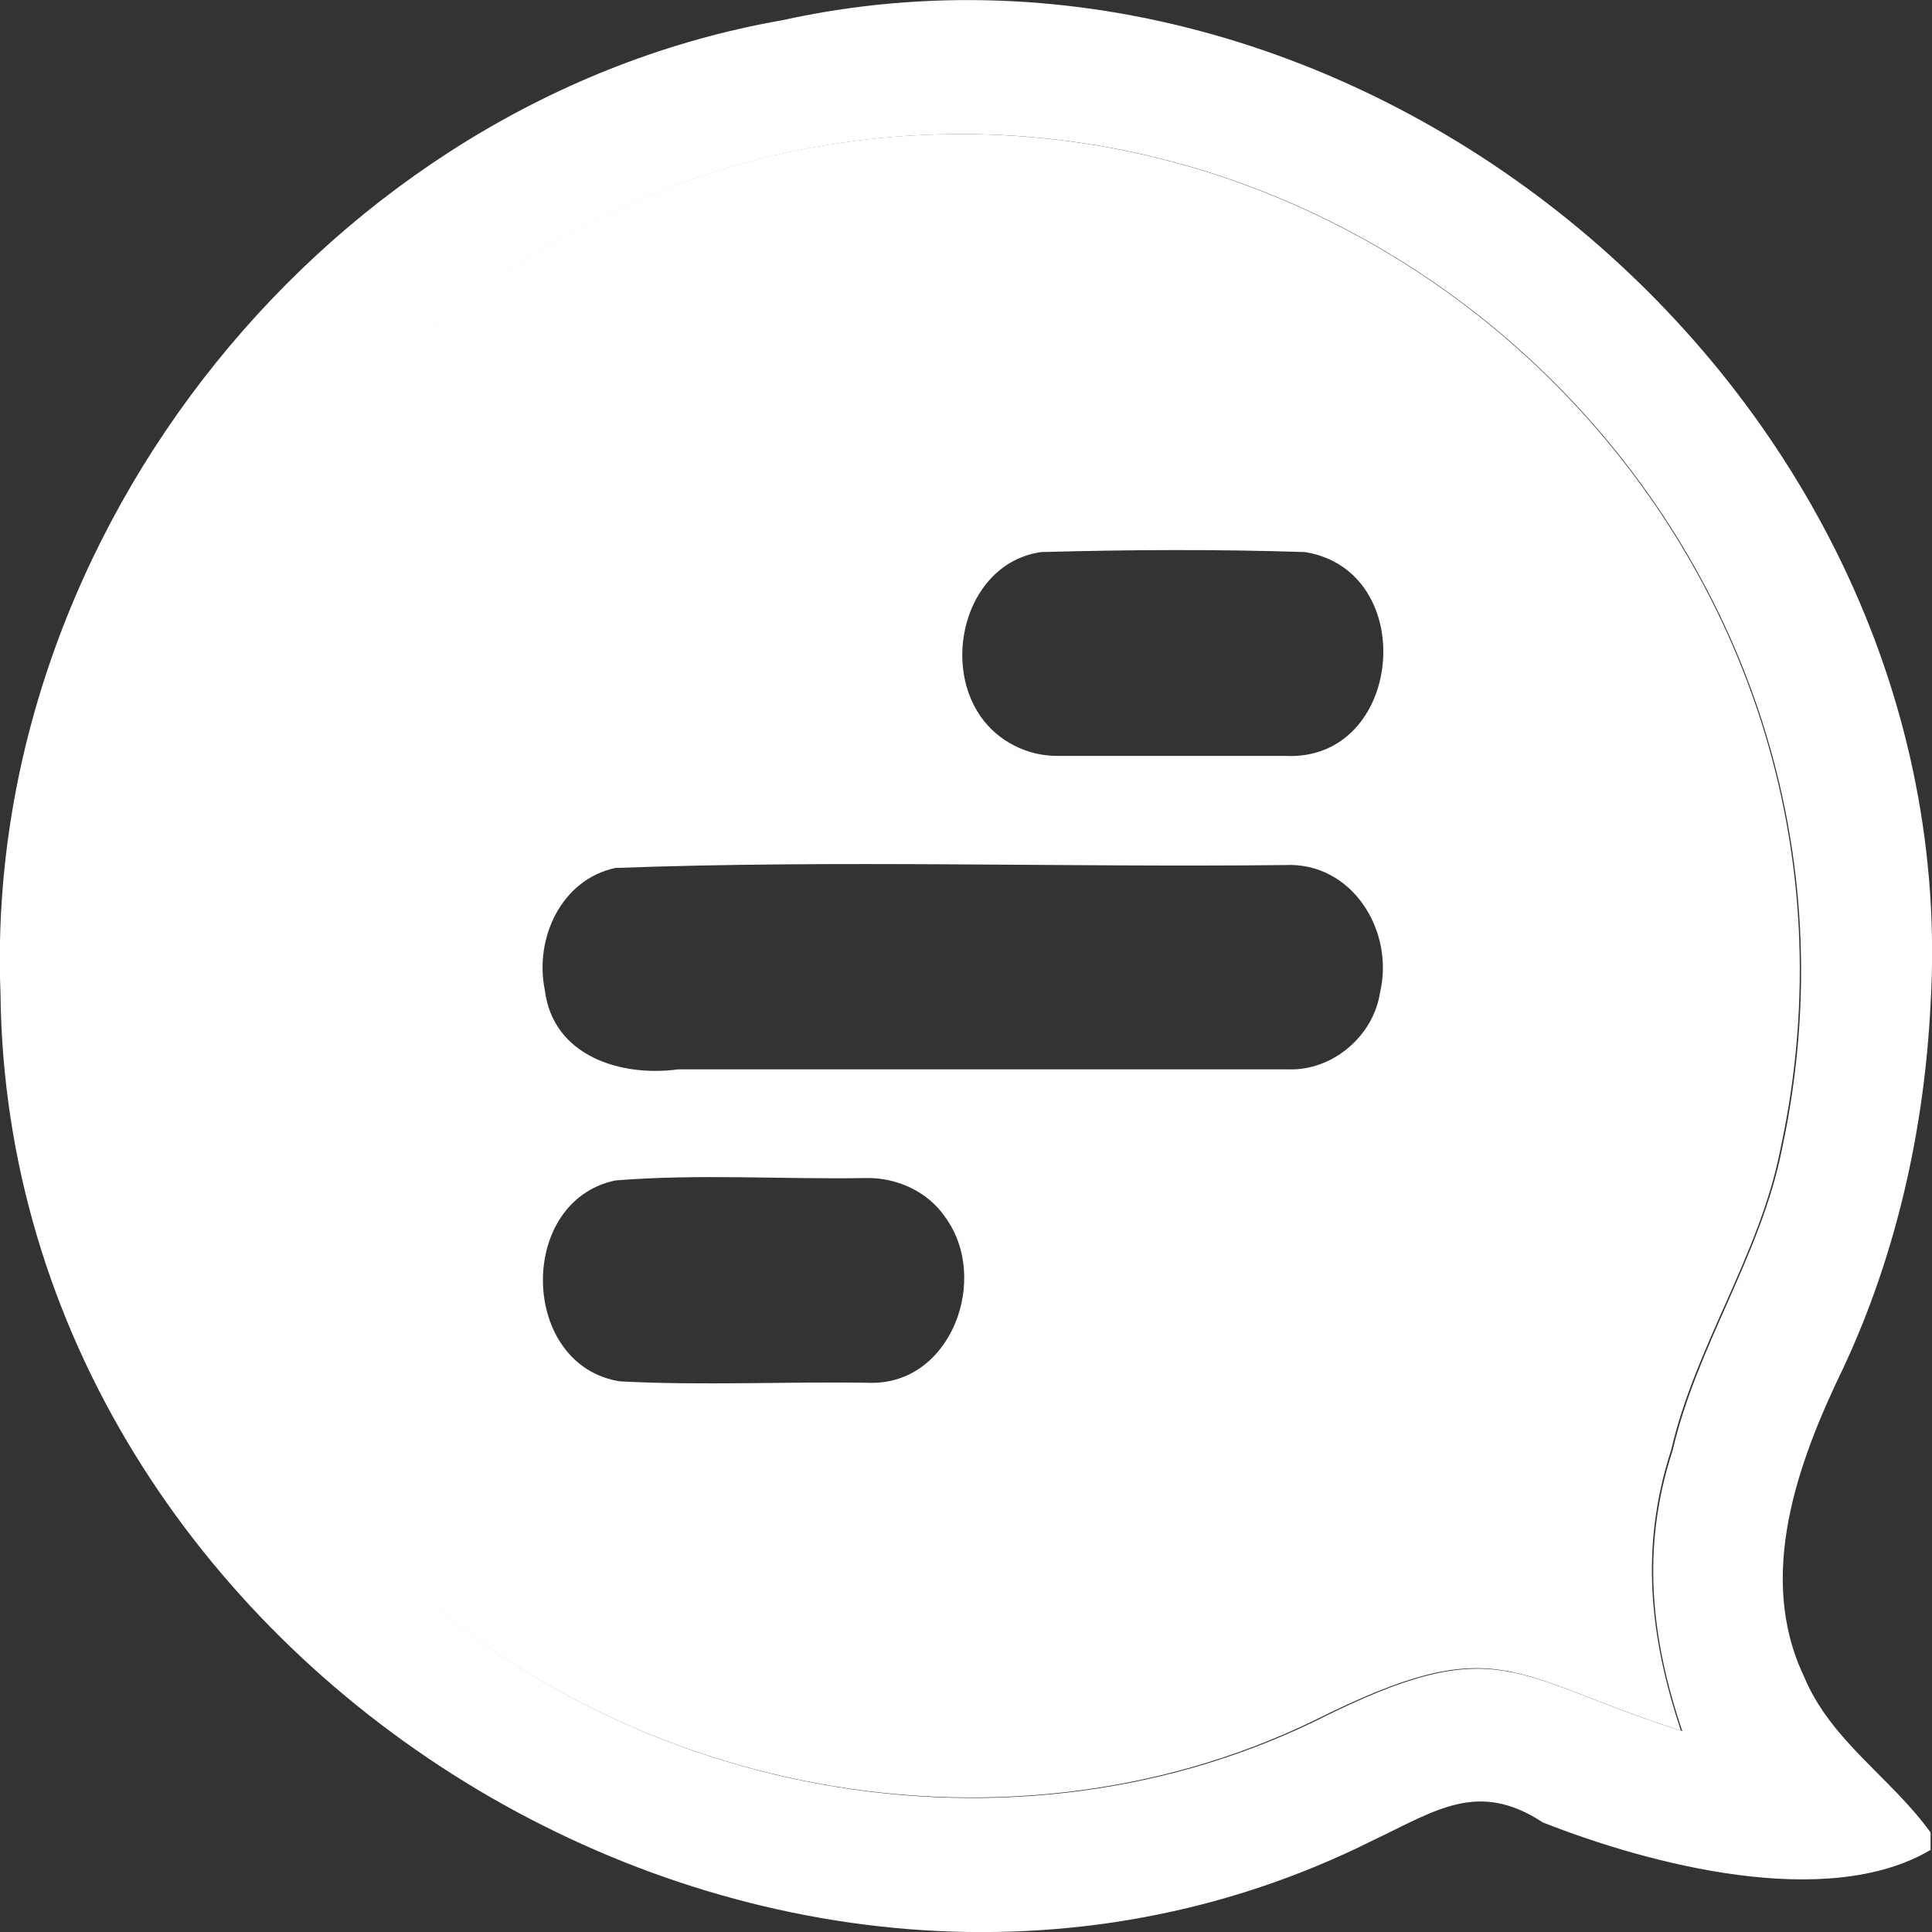 <?xml version="1.0" encoding="UTF-8"?>
<svg id="Layer_2" data-name="Layer 2" xmlns="http://www.w3.org/2000/svg" viewBox="0 0 40 40">
  <rect x="0" y="0" width="40" height="40" fill="#333333" stroke="none"/>
  <defs>
    <style>
      .cls-1 {
        fill: #fff;
      }

      .cls-2 {
        fill: #fff;
      }
    </style>
  </defs>
  <g id="Layer_1-2" data-name="Layer 1">
    <path class="cls-2" d="m16.19.42c12.08-2.67,24.53,7.83,23.78,20.38-.13,2.59-.71,5.18-1.81,7.53-.94,1.94-1.8,4.3-.81,6.38.55,1.33,1.81,2.1,2.62,3.23v.36c-2.14,1.27-5.83.3-8.03-.57-1.34-.88-2.22-.24-3.49.36C16.09,44.3.15,34.57.01,20.56-.36,11,6.87,2.05,16.19.42Zm-.21,2.81C3.38,6.29-1.69,21.98,7.32,31.62c4.89,5.47,13.35,7.21,19.94,4,3.8-1.91,4.03-.9,7.57.22-.66-1.96-.85-3.82-.2-5.81.5-2.16,1.82-4.03,2.26-6.22C39.59,11.3,28.18.39,15.98,3.23Z"/>
    <path class="cls-1" d="m15.96,3.23c12.21-2.84,23.61,8.07,20.9,20.57-.43,2.19-1.76,4.06-2.26,6.22-.65,2-.45,3.85.2,5.81-3.56-1.14-3.77-2.12-7.57-.22-6.58,3.21-15.04,1.47-19.94-4C-1.71,21.98,3.37,6.29,15.96,3.23Zm5.6,8.2c-1.52.21-2.08,2.22-1.26,3.4.36.52.98.83,1.61.82,1.56,0,3.12,0,4.69,0,2.46.13,2.81-3.83.42-4.22-1.82-.06-3.65-.05-5.46,0Zm-8.82,6.54c-1.12.24-1.68,1.46-1.46,2.53.17,1.37,1.58,1.8,2.76,1.64,4.21,0,8.43,0,12.64,0,.9.03,1.75-.68,1.89-1.58.31-1.29-.58-2.72-1.97-2.65-4.62.05-9.25-.11-13.86.06Zm0,6.47c-2.05.43-1.98,3.84.1,4.16,1.72.09,3.46,0,5.18.03,1.68.03,2.48-2.16,1.55-3.43-.36-.53-1-.82-1.63-.81-1.73.03-3.48-.09-5.2.05Z"/>
  </g>
</svg>